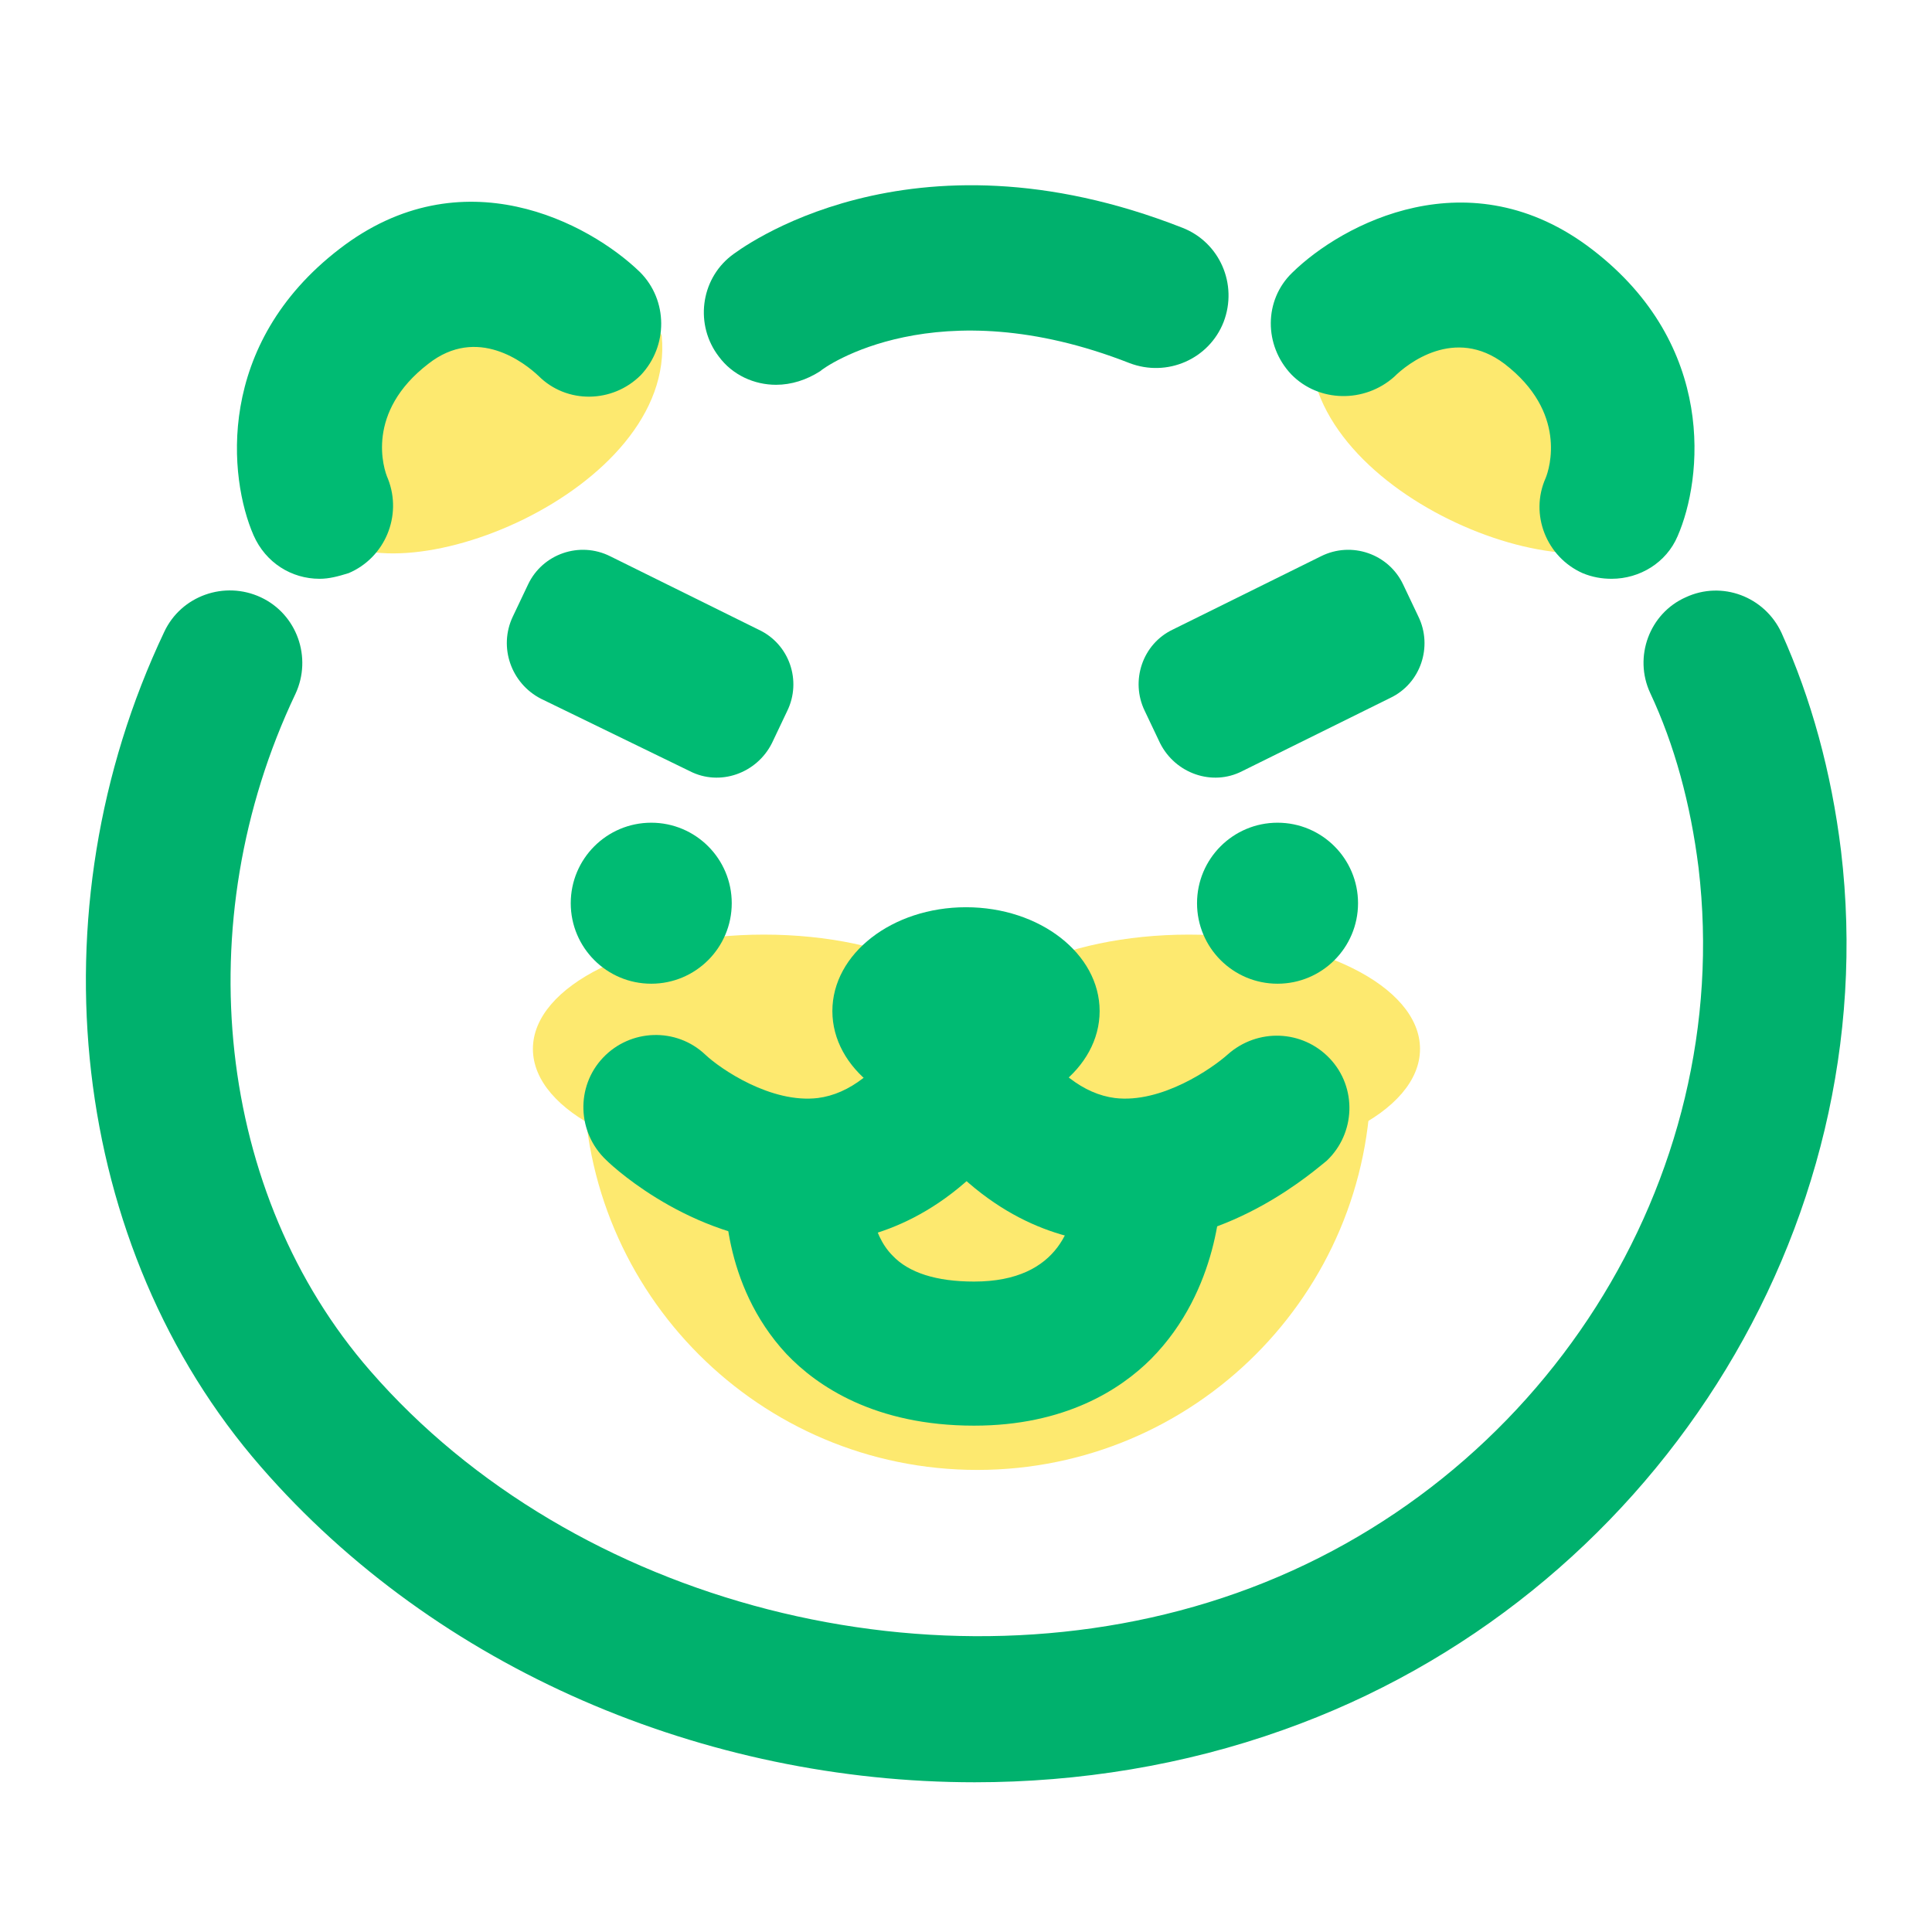 <svg xmlns="http://www.w3.org/2000/svg" width="24" height="24" viewBox="0 0 24 24">
    <defs>
        <filter id="tht84pdg0a">
            <feColorMatrix in="SourceGraphic" values="0 0 0 0 0 0 0 0 0 0.693 0 0 0 0 0.426 0 0 0 1 0"/>
        </filter>
        <filter id="o0n6rqkzlb">
            <feColorMatrix in="SourceGraphic" values="0 0 0 0 0 0 0 0 0 0.693 0 0 0 0 0.426 0 0 0 1 0"/>
        </filter>
        <filter id="8s1k0u9egc">
            <feColorMatrix in="SourceGraphic" values="0 0 0 0 0 0 0 0 0 0.693 0 0 0 0 0.426 0 0 0 1 0"/>
        </filter>
        <filter id="2v7byfeoud">
            <feColorMatrix in="SourceGraphic" values="0 0 0 0 0 0 0 0 0 0.693 0 0 0 0 0.426 0 0 0 1 0"/>
        </filter>
    </defs>
    <g fill="none" fill-rule="evenodd">
        <g>
            <g>
                <g>
                    <g>
                        <g>
                            <path d="M0 0H24V24H0z" transform="translate(-392 -327) translate(100 157) translate(0 82) translate(32 32) translate(260 56)"/>
                            <g transform="translate(-392 -327) translate(100 157) translate(0 82) translate(32 32) translate(260 56) translate(1 2)">
                                <path fill="#FDE96F" fill-rule="nonzero" d="M7.22 2.17S6.14-.47 3.88 1.51s-1.2 2.72-.87 3.07c.85.93 4.4-.47 4.21-2.41zM15.28 2.17s1.08-2.64 3.34-.66 1.2 2.72.87 3.07c-.85.93-4.39-.47-4.21-2.41z"/>
                                <ellipse cx="8.49" cy="11.03" fill="#FDE96F" fill-rule="nonzero" rx="2.87" ry="1.42"/>
                                <ellipse cx="13.77" cy="11.03" fill="#FDE96F" fill-rule="nonzero" rx="2.87" ry="1.42"/>
                                <path fill="#FDE96F" fill-rule="nonzero" d="M16.03 11.37c0 2.7-2.19 4.89-4.89 4.89-2.7 0-4.89-2.19-4.89-4.89"/>
                                <path fill="#00B16D" d="M8.64 2.78c-.27 0-.54-.12-.71-.35-.3-.39-.23-.95.15-1.25.09-.07 2.2-1.69 5.61-.35.46.18.69.7.51 1.17-.18.46-.7.69-1.17.51-2.4-.94-3.79.05-3.84.1-.17.11-.36.17-.55.17z"/>
                                <g filter="url(#tht84pdg0a)">
                                    <g>
                                        <path fill="#00BB73" fill-rule="nonzero" d="M1.97 5.19c-.35 0-.67-.2-.82-.54-.31-.71-.48-2.37 1.07-3.56 1.52-1.17 3.1-.32 3.73.29.35.35.35.92.01 1.28-.35.35-.92.36-1.27.01-.17-.16-.76-.63-1.37-.15-.78.6-.56 1.3-.5 1.43.18.46-.04.98-.49 1.17-.13.04-.24.07-.36.07zM18.02 5.19c-.12 0-.24-.02-.36-.07-.45-.2-.66-.73-.46-1.18.05-.12.27-.82-.51-1.42-.62-.47-1.21 0-1.37.16-.37.33-.94.32-1.28-.03-.34-.36-.34-.92.01-1.26.62-.61 2.21-1.46 3.73-.29 1.55 1.19 1.37 2.85 1.06 3.56-.14.33-.47.53-.82.53z" transform="translate(1)"/>
                                    </g>
                                </g>
                                <path fill="#00B16D" d="M11.11 20.14c-3.35 0-6.68-1.4-8.87-3.92C-.13 13.5-.61 9.33 1.04 5.85c.21-.45.75-.64 1.2-.43.45.21.64.75.43 1.2-1.35 2.84-.98 6.22.93 8.41 2.53 2.91 7.06 4.07 10.76 2.76 3.79-1.34 6.2-5.13 5.74-9.01-.1-.8-.3-1.53-.6-2.17-.21-.45-.01-.99.44-1.19.45-.21.98-.01 1.19.44.37.82.62 1.73.74 2.71.56 4.71-2.36 9.3-6.93 10.92-1.23.44-2.54.65-3.83.65z"/>
                                <g filter="url(#o0n6rqkzlb)">
                                    <g fill="#00BB73" fill-rule="nonzero" transform="translate(6 9)">
                                        <ellipse cx="5" cy="1.56" rx="1.66" ry="1.29"/>
                                        <path d="M3.02 4.45C1.67 4.45.65 3.53.53 3.41.17 3.07.15 2.5.49 2.14s.91-.38 1.27-.04c.19.18.82.61 1.4.54.39-.05.75-.33 1.09-.84.27-.41.83-.53 1.25-.26.42.27.53.83.26 1.25-.8 1.22-1.74 1.56-2.39 1.64-.12.01-.23.02-.35.02z"/>
                                        <path d="M6.98 4.45c-.11 0-.22-.01-.34-.02-.65-.08-1.58-.42-2.39-1.64-.27-.42-.16-.97.26-1.25.42-.28.97-.16 1.25.26.34.51.7.79 1.09.84.58.07 1.21-.37 1.4-.54.37-.33.93-.31 1.27.05.34.36.32.93-.04 1.27-.13.1-1.16 1.03-2.5 1.03z"/>
                                        <path d="M5.1 6.71c-1.23 0-1.95-.49-2.33-.89-.81-.87-.77-2-.76-2.12.03-.5.47-.87.96-.84.49.03.87.45.84.95 0 .03-.01.5.28.79.2.21.54.32 1.01.32 1.08 0 1.26-.74 1.27-1.19.01-.49.4-.9.91-.89.49 0 .89.4.89.89 0 .13-.02 1.29-.87 2.15-.38.38-1.07.83-2.2.83z"/>
                                    </g>
                                </g>
                                <g filter="url(#8s1k0u9egc)">
                                    <g>
                                        <path fill="#00BB73" fill-rule="nonzero" d="M2.57 3.58l-1.85-.9C.35 2.49.19 2.04.37 1.66l.19-.4C.74.88 1.2.72 1.58.91l1.84.91c.39.18.54.64.36 1.01l-.19.4c-.19.38-.65.54-1.02.35zM9.43 3.58l1.84-.91c.38-.18.53-.64.35-1.01l-.19-.4c-.18-.38-.64-.54-1.02-.35l-1.84.91c-.38.18-.53.64-.35 1.01l.19.4c.19.38.65.54 1.02.35z" transform="translate(5 4)"/>
                                    </g>
                                </g>
                                <g filter="url(#2v7byfeoud)">
                                    <g fill="#00BB73" fill-rule="nonzero" transform="translate(6 8)">
                                        <circle cx="1.09" cy="1.22" r="1"/>
                                        <circle cx="8.87" cy="1.22" r="1"/>
                                    </g>
                                </g>
                            </g>
                        </g>
                    </g>
                </g>
            </g>
        </g>
    </g>
</svg>
